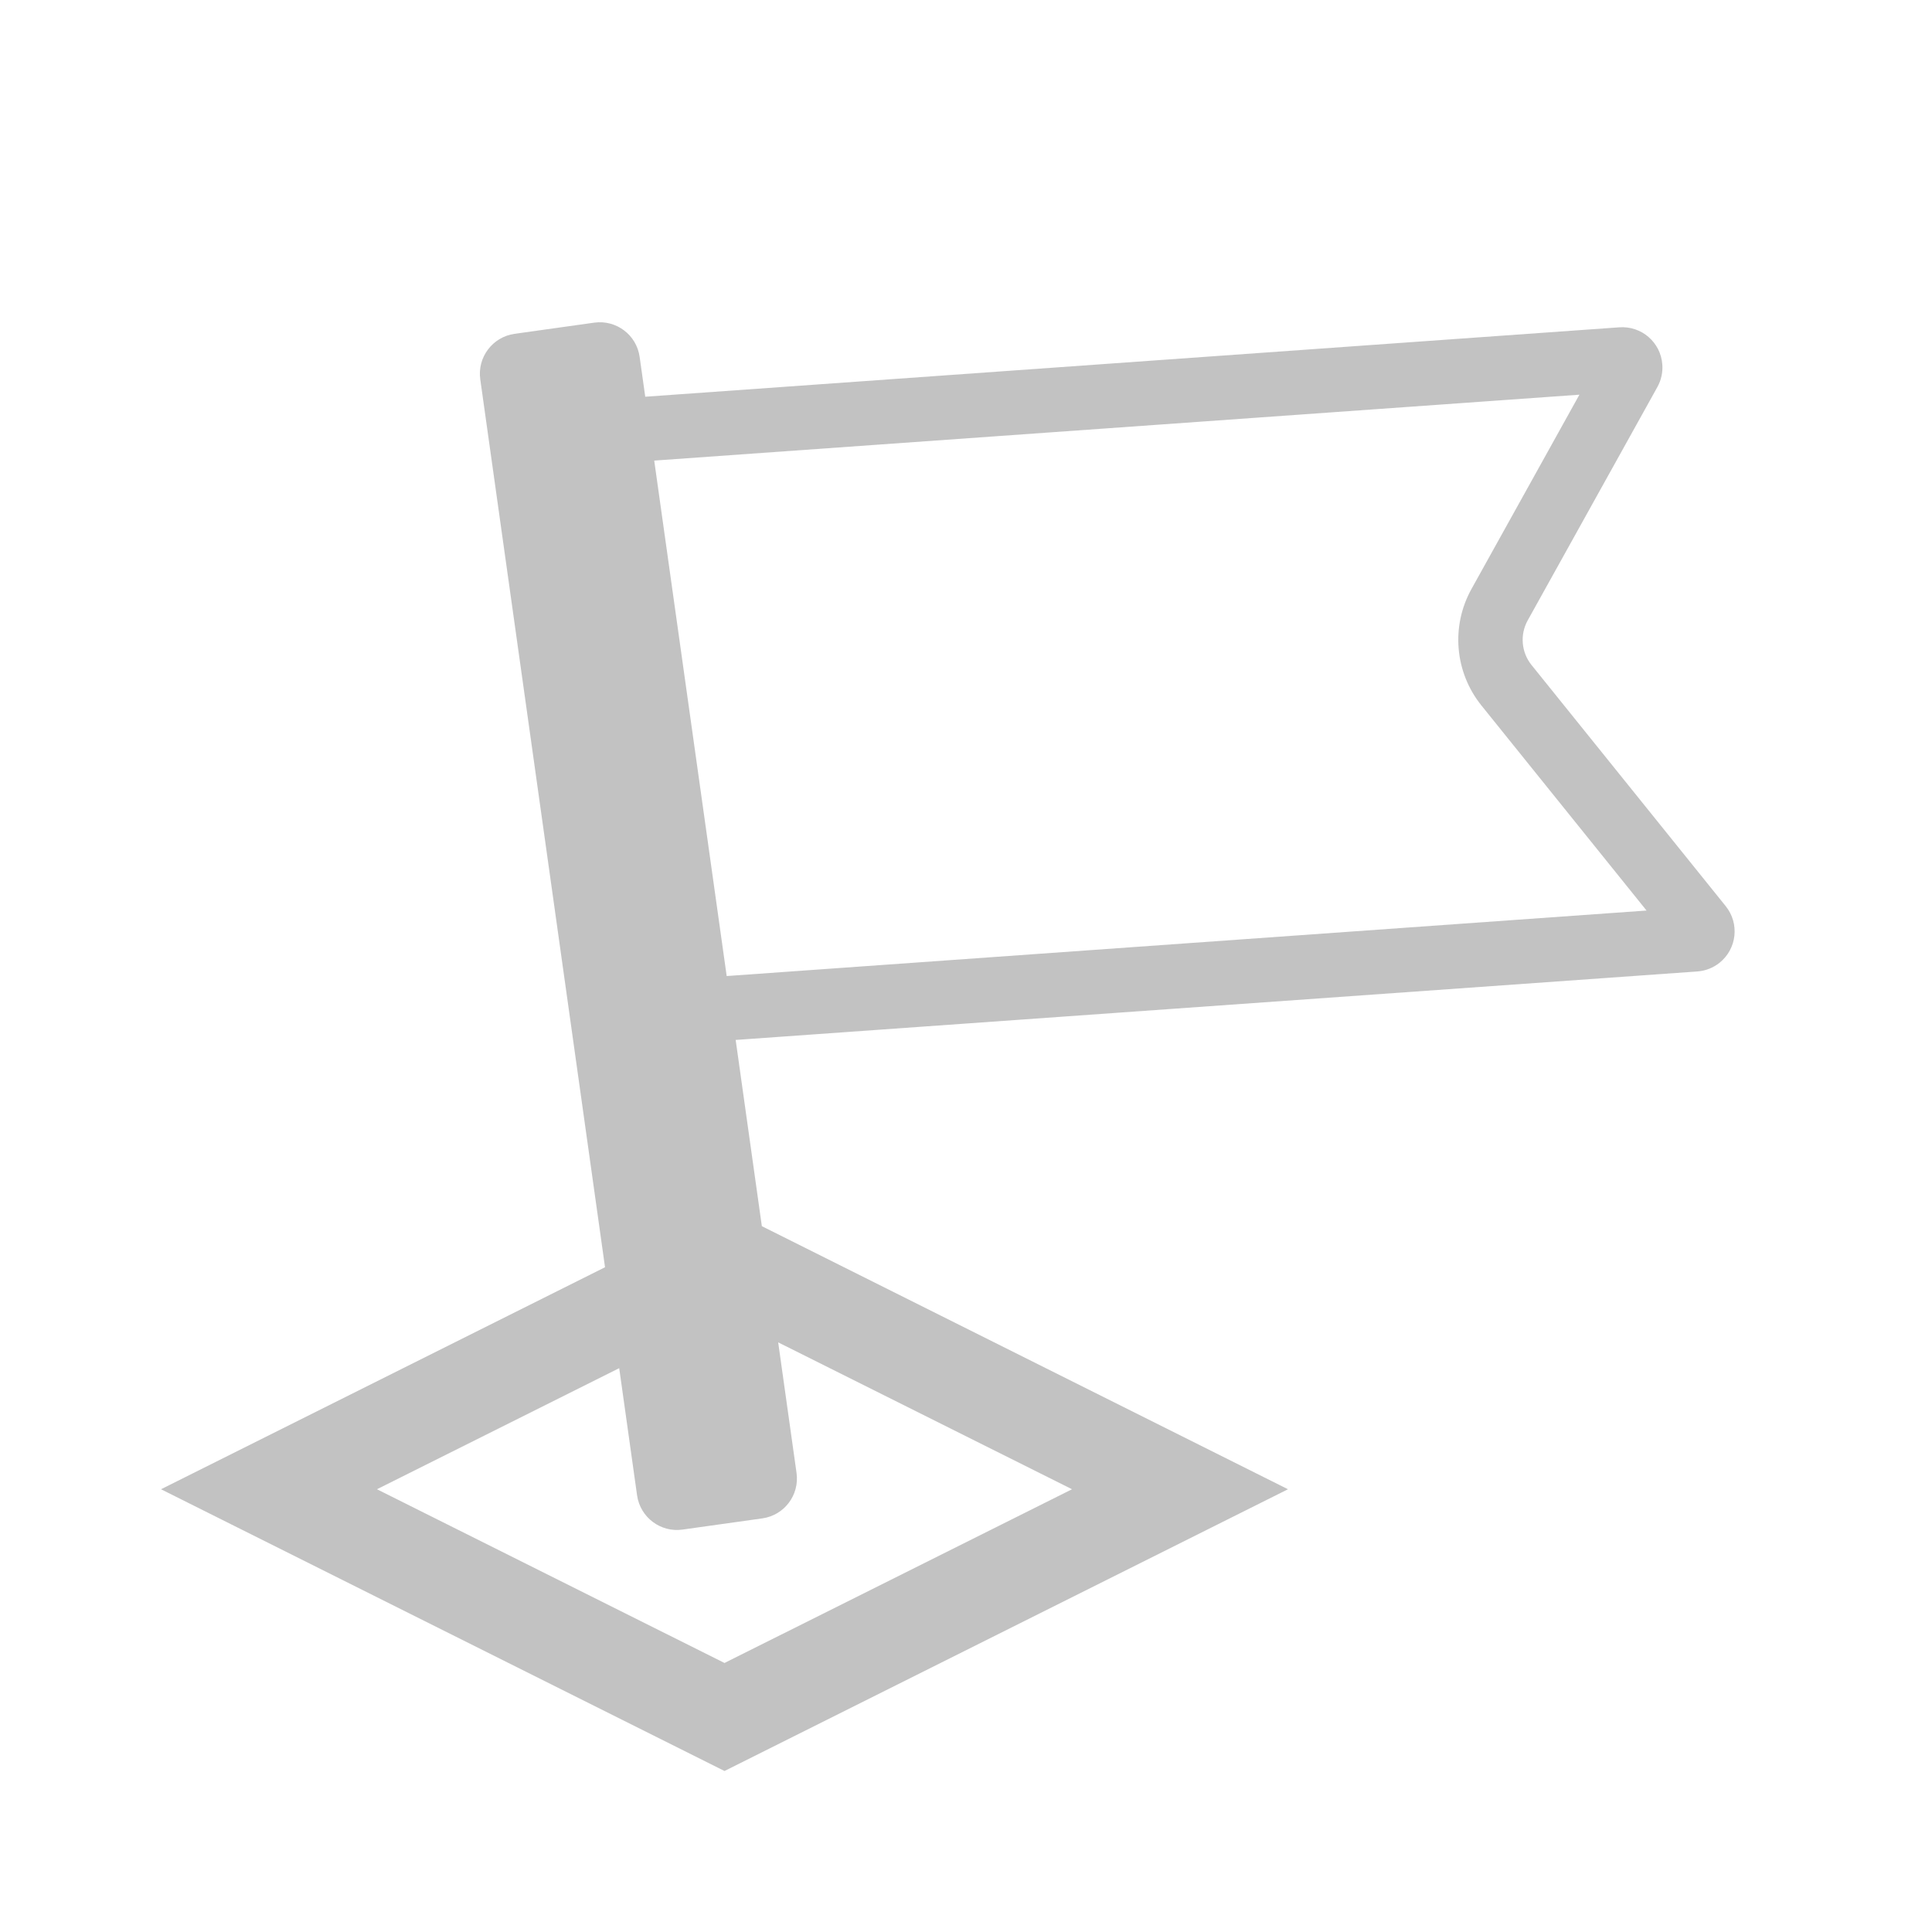 <?xml version="1.0" encoding="UTF-8"?>
<svg width="24px" height="24px" viewBox="0 0 24 24" version="1.1" xmlns="http://www.w3.org/2000/svg" xmlns:xlink="http://www.w3.org/1999/xlink">
    <!-- Generator: Sketch 47.1 (45422) - http://www.bohemiancoding.com/sketch -->
    <title>Icon/tool/map-labels-a01disabled</title>
    <desc>Created with Sketch.</desc>
    <defs></defs>
    <g id="2.-Core" stroke="none" stroke-width="1" fill="none" fill-rule="evenodd" opacity="0.3">
        <g id="Core/Icons" transform="translate(-740, -1000)" fill-rule="nonzero" fill="#333333">
            <g id="Layer-Tools" transform="translate(700, 880)">
                <g id="Icon/tool/map-labels-a01" transform="translate(40, 120)">
                    <path d="M6.391,4.147 L7.382,4.008 C7.655,3.97 7.908,4.16 7.946,4.434 L9.895,18.298 C9.933,18.571 9.743,18.824 9.469,18.862 L8.479,19.001 C8.206,19.04 7.953,18.849 7.914,18.576 L5.966,4.712 C5.928,4.439 6.118,4.186 6.391,4.147 L6.391,4.147 Z M13.317,18.5 L9,16.342 L4.683,18.5 L9,20.658 L13.317,18.5 Z M9,15 L16,18.5 L9,22 L2,18.5 L9,15 Z M7.898,5.738 L8.7,12.148 L20.454,11.311 L18.403,8.764 C18.071,8.352 18.022,7.78 18.279,7.317 L19.62,4.903 L7.898,5.738 Z M20.116,4.066 C20.391,4.046 20.631,4.253 20.65,4.529 C20.657,4.626 20.636,4.722 20.589,4.807 L18.978,7.706 C18.879,7.884 18.898,8.104 19.026,8.262 L21.437,11.256 C21.611,11.471 21.577,11.785 21.362,11.959 C21.282,12.023 21.185,12.061 21.083,12.068 L8.473,12.966 C8.208,12.985 7.974,12.793 7.941,12.53 L7.065,5.523 C7.031,5.249 7.226,4.999 7.5,4.965 C7.505,4.964 11.711,4.665 20.116,4.066 Z" id="Icon"></path>
                </g>
            </g>
        </g>
    </g>
</svg>